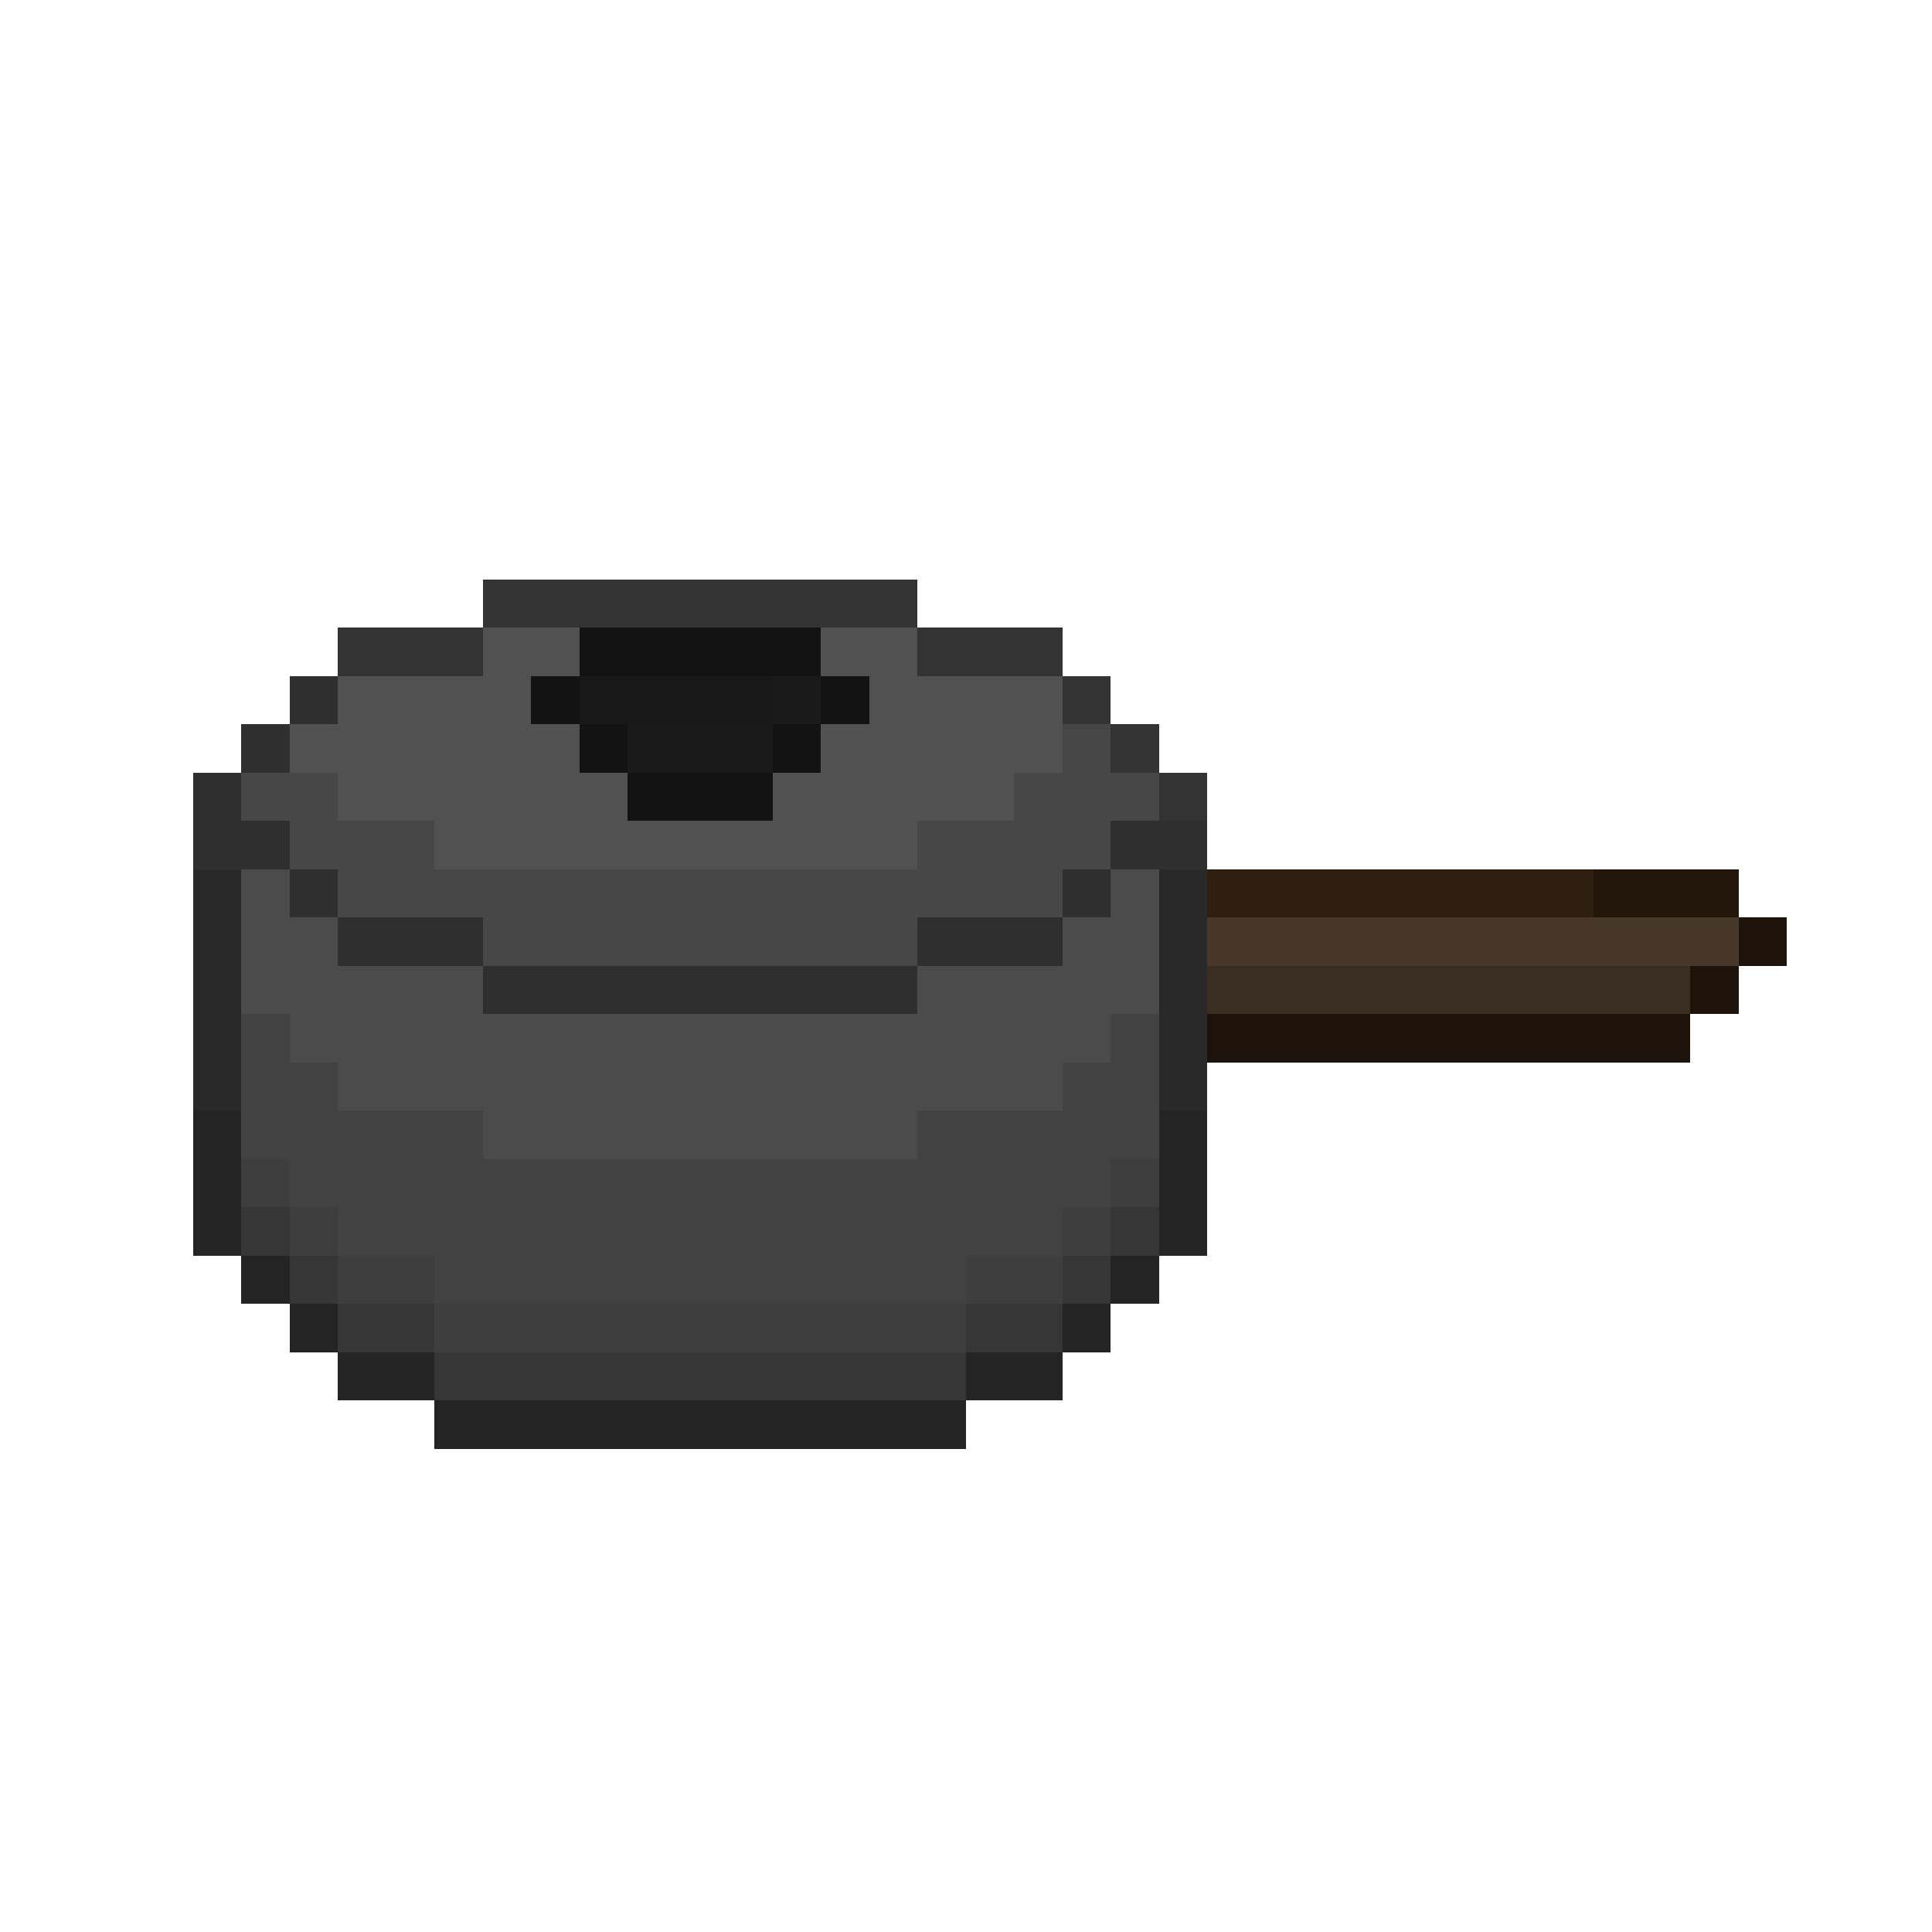 <svg xmlns="http://www.w3.org/2000/svg" viewBox="0 -0.5 40 40" shape-rendering="crispEdges">
<path stroke="#333333" d="M10 12h9M7 13h3M19 13h3M22 14h1M23 15h1M24 16h1" />
<path stroke="#515151" d="M10 13h2M17 13h2M7 14h4M18 14h4M6 15h6M17 15h5M7 16h6M16 16h5M9 17h10" />
<path stroke="#131313" d="M12 13h5M11 14h1M17 14h1M12 15h1M16 15h1M13 16h3" />
<path stroke="#2f2f2f" d="M6 14h1M5 15h1M4 16h1M4 17h2M23 17h2M6 18h1M22 18h1M7 19h3M19 19h3M10 20h9" />
<path stroke="#181818" d="M12 14h4" />
<path stroke="#1a1a1a" d="M16 14h1M13 15h3" />
<path stroke="#474747" d="M22 15h1M5 16h2M21 16h3M6 17h3M19 17h4M7 18h15M10 19h9" />
<path stroke="#292929" d="M4 18h1M24 18h1M4 19h1M24 19h1M4 20h1M24 20h1M4 21h1M24 21h1M4 22h1M24 22h1" />
<path stroke="#4b4b4b" d="M5 18h1M23 18h1M5 19h2M22 19h2M5 20h5M19 20h5M6 21h17M7 22h15M10 23h9" />
<path stroke="#2f1f10" d="M25 18h8" />
<path stroke="#22160b" d="M33 18h3" />
<path stroke="#473728" d="M25 19h11" />
<path stroke="#1e130a" d="M36 19h1M35 20h1M25 21h10" />
<path stroke="#3a2d21" d="M25 20h10" />
<path stroke="#424242" d="M5 21h1M23 21h1M5 22h2M22 22h2M5 23h5M19 23h5M6 24h17M7 25h15M9 26h11" />
<path stroke="#242424" d="M4 23h1M24 23h1M4 24h1M24 24h1M4 25h1M24 25h1M5 26h1M23 26h1M6 27h1M22 27h1M7 28h2M20 28h2M9 29h11" />
<path stroke="#3e3e3e" d="M5 24h1M23 24h1M6 25h1M22 25h1M7 26h2M20 26h2M9 27h11" />
<path stroke="#363636" d="M5 25h1M23 25h1M6 26h1M22 26h1M7 27h2M20 27h2M9 28h11" />
</svg>